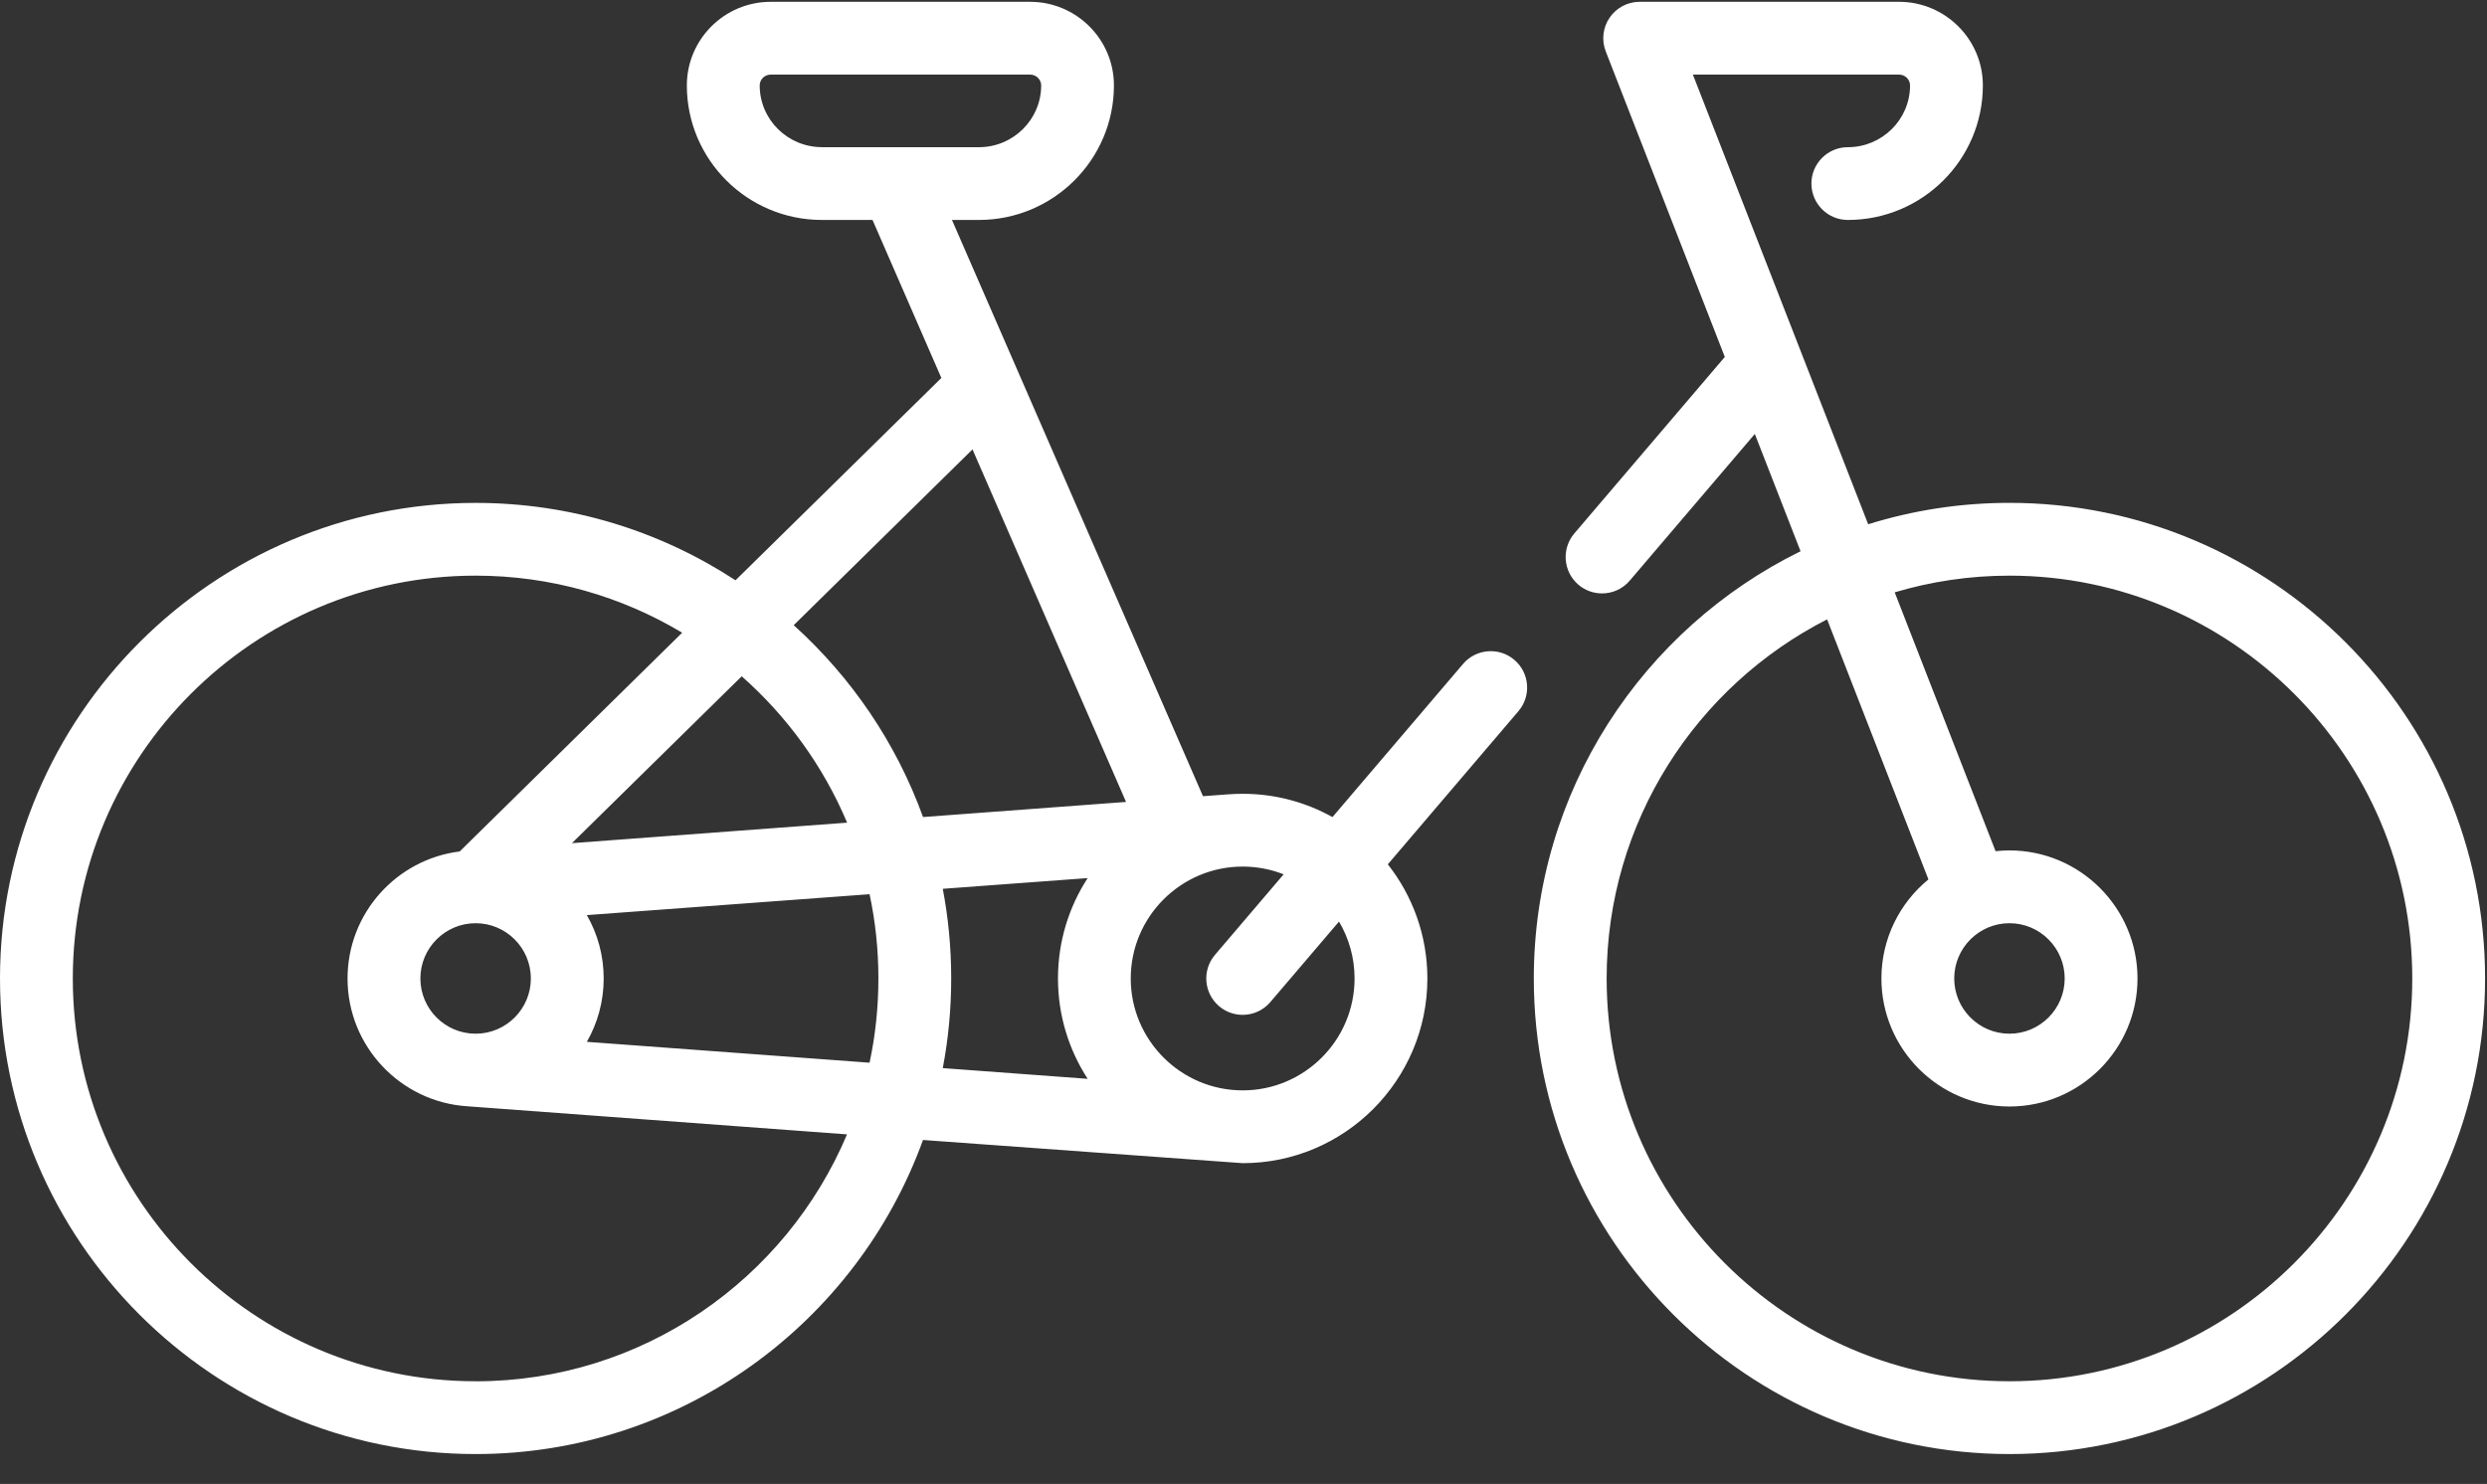 <svg xmlns="http://www.w3.org/2000/svg" width="62" height="37" viewBox="0 0 62 37">
    <rect x="0" y="0" width="62" height="37" fill="#333333" stroke="none"/>
    <g fill="#FFF">
        <path d="M37.752 16.453c-.38-.325-.954-.28-1.279.102l-3.255 3.818c-.663-.37-1.427-.581-2.238-.581-.124 0-.247.005-.368.014l-.622.046-6.258-14.368h.671c1.857 0 3.367-1.504 3.367-3.354 0-1.15-.938-2.085-2.09-2.085h-6.466c-1.153 0-2.091.936-2.091 2.085 0 1.85 1.51 3.354 3.366 3.354h1.263l1.716 3.94-5.132 5.045c-1.864-1.22-4.09-1.93-6.479-1.93C5.32 12.539 0 17.858 0 24.397c0 6.538 5.319 11.858 11.857 11.858 5.125 0 9.5-3.269 11.153-7.831l7.97.578c2.539 0 4.604-2.066 4.604-4.605 0-1.073-.369-2.062-.986-2.846l3.256-3.819c.325-.381.28-.954-.102-1.279zM20.49 3.669c-.855 0-1.551-.69-1.551-1.539 0-.149.123-.27.275-.27h6.466c.152 0 .276.121.276.27 0 .849-.696 1.54-1.552 1.54h-3.914zM18.49 16.862c1.13.997 2.035 2.242 2.628 3.65l-6.86.511 4.232-4.16zM11.857 34.44c-5.537 0-10.042-4.505-10.042-10.043 0-5.538 4.505-10.044 10.042-10.044 1.88 0 3.642.52 5.149 1.423L11.46 21.23c-1.574.195-2.796 1.541-2.796 3.168 0 1.693 1.325 3.082 2.992 3.186l9.46.7c-1.523 3.614-5.1 6.157-9.26 6.157zm1.377-10.043c0 .76-.618 1.377-1.377 1.377-.76 0-1.377-.618-1.377-1.377 0-.76.618-1.378 1.377-1.378.76 0 1.377.618 1.377 1.378zm8.444 2.1l-7.048-.52c.267-.467.42-1.006.42-1.58 0-.575-.153-1.114-.42-1.58l7.048-.521c.145.678.22 1.38.22 2.1 0 .72-.075 1.423-.22 2.101zm5.437.402l-3.612-.267c.138-.724.21-1.472.21-2.235 0-.764-.072-1.512-.21-2.236l3.612-.267c-.468.721-.74 1.58-.74 2.503 0 .921.272 1.78.74 2.502zm-4.104-6.527c-.67-1.852-1.79-3.49-3.224-4.784l4.457-4.383 3.828 8.79-5.061.377zm7.968 6.815c-1.538 0-2.79-1.252-2.79-2.79 0-1.539 1.252-2.79 2.79-2.79.36 0 .705.068 1.022.193l-1.712 2.008c-.325.381-.28.954.102 1.28.17.145.38.216.588.216.257 0 .511-.108.69-.319l1.712-2.007c.246.416.388.901.388 1.419 0 1.538-1.251 2.79-2.79 2.79zM50.095 12.538c-1.226 0-2.41.187-3.522.534L42.203 1.86h5.138c.153 0 .276.121.276.27 0 .849-.696 1.54-1.551 1.54-.501 0-.908.406-.908.907s.407.907.908.907c1.856 0 3.366-1.504 3.366-3.354 0-1.15-.938-2.085-2.09-2.085h-6.466c-.3 0-.58.148-.749.396-.169.247-.205.562-.096.841L42.999 8.9l-3.751 4.4c-.325.381-.28.954.102 1.28.17.145.38.216.588.216.257 0 .512-.108.691-.319l3.118-3.657 1.14 2.925c-3.935 1.932-6.65 5.98-6.65 10.652 0 6.538 5.32 11.858 11.858 11.858s11.857-5.32 11.857-11.858c0-6.539-5.319-11.859-11.857-11.859zm0 21.902c-5.537 0-10.042-4.505-10.042-10.043 0-3.903 2.237-7.292 5.496-8.954l2.526 6.484c-.715.586-1.172 1.475-1.172 2.47 0 1.76 1.432 3.192 3.192 3.192 1.76 0 3.192-1.432 3.192-3.192 0-1.76-1.432-3.193-3.192-3.193-.117 0-.233.007-.346.019l-2.515-6.454c.907-.27 1.867-.416 2.861-.416 5.537 0 10.042 4.506 10.042 10.044S55.632 34.44 50.095 34.44zm-1.377-10.043c0-.76.618-1.378 1.377-1.378.76 0 1.377.618 1.377 1.378 0 .76-.618 1.377-1.377 1.377-.76 0-1.377-.618-1.377-1.377z"/>
    </g>
</svg>
